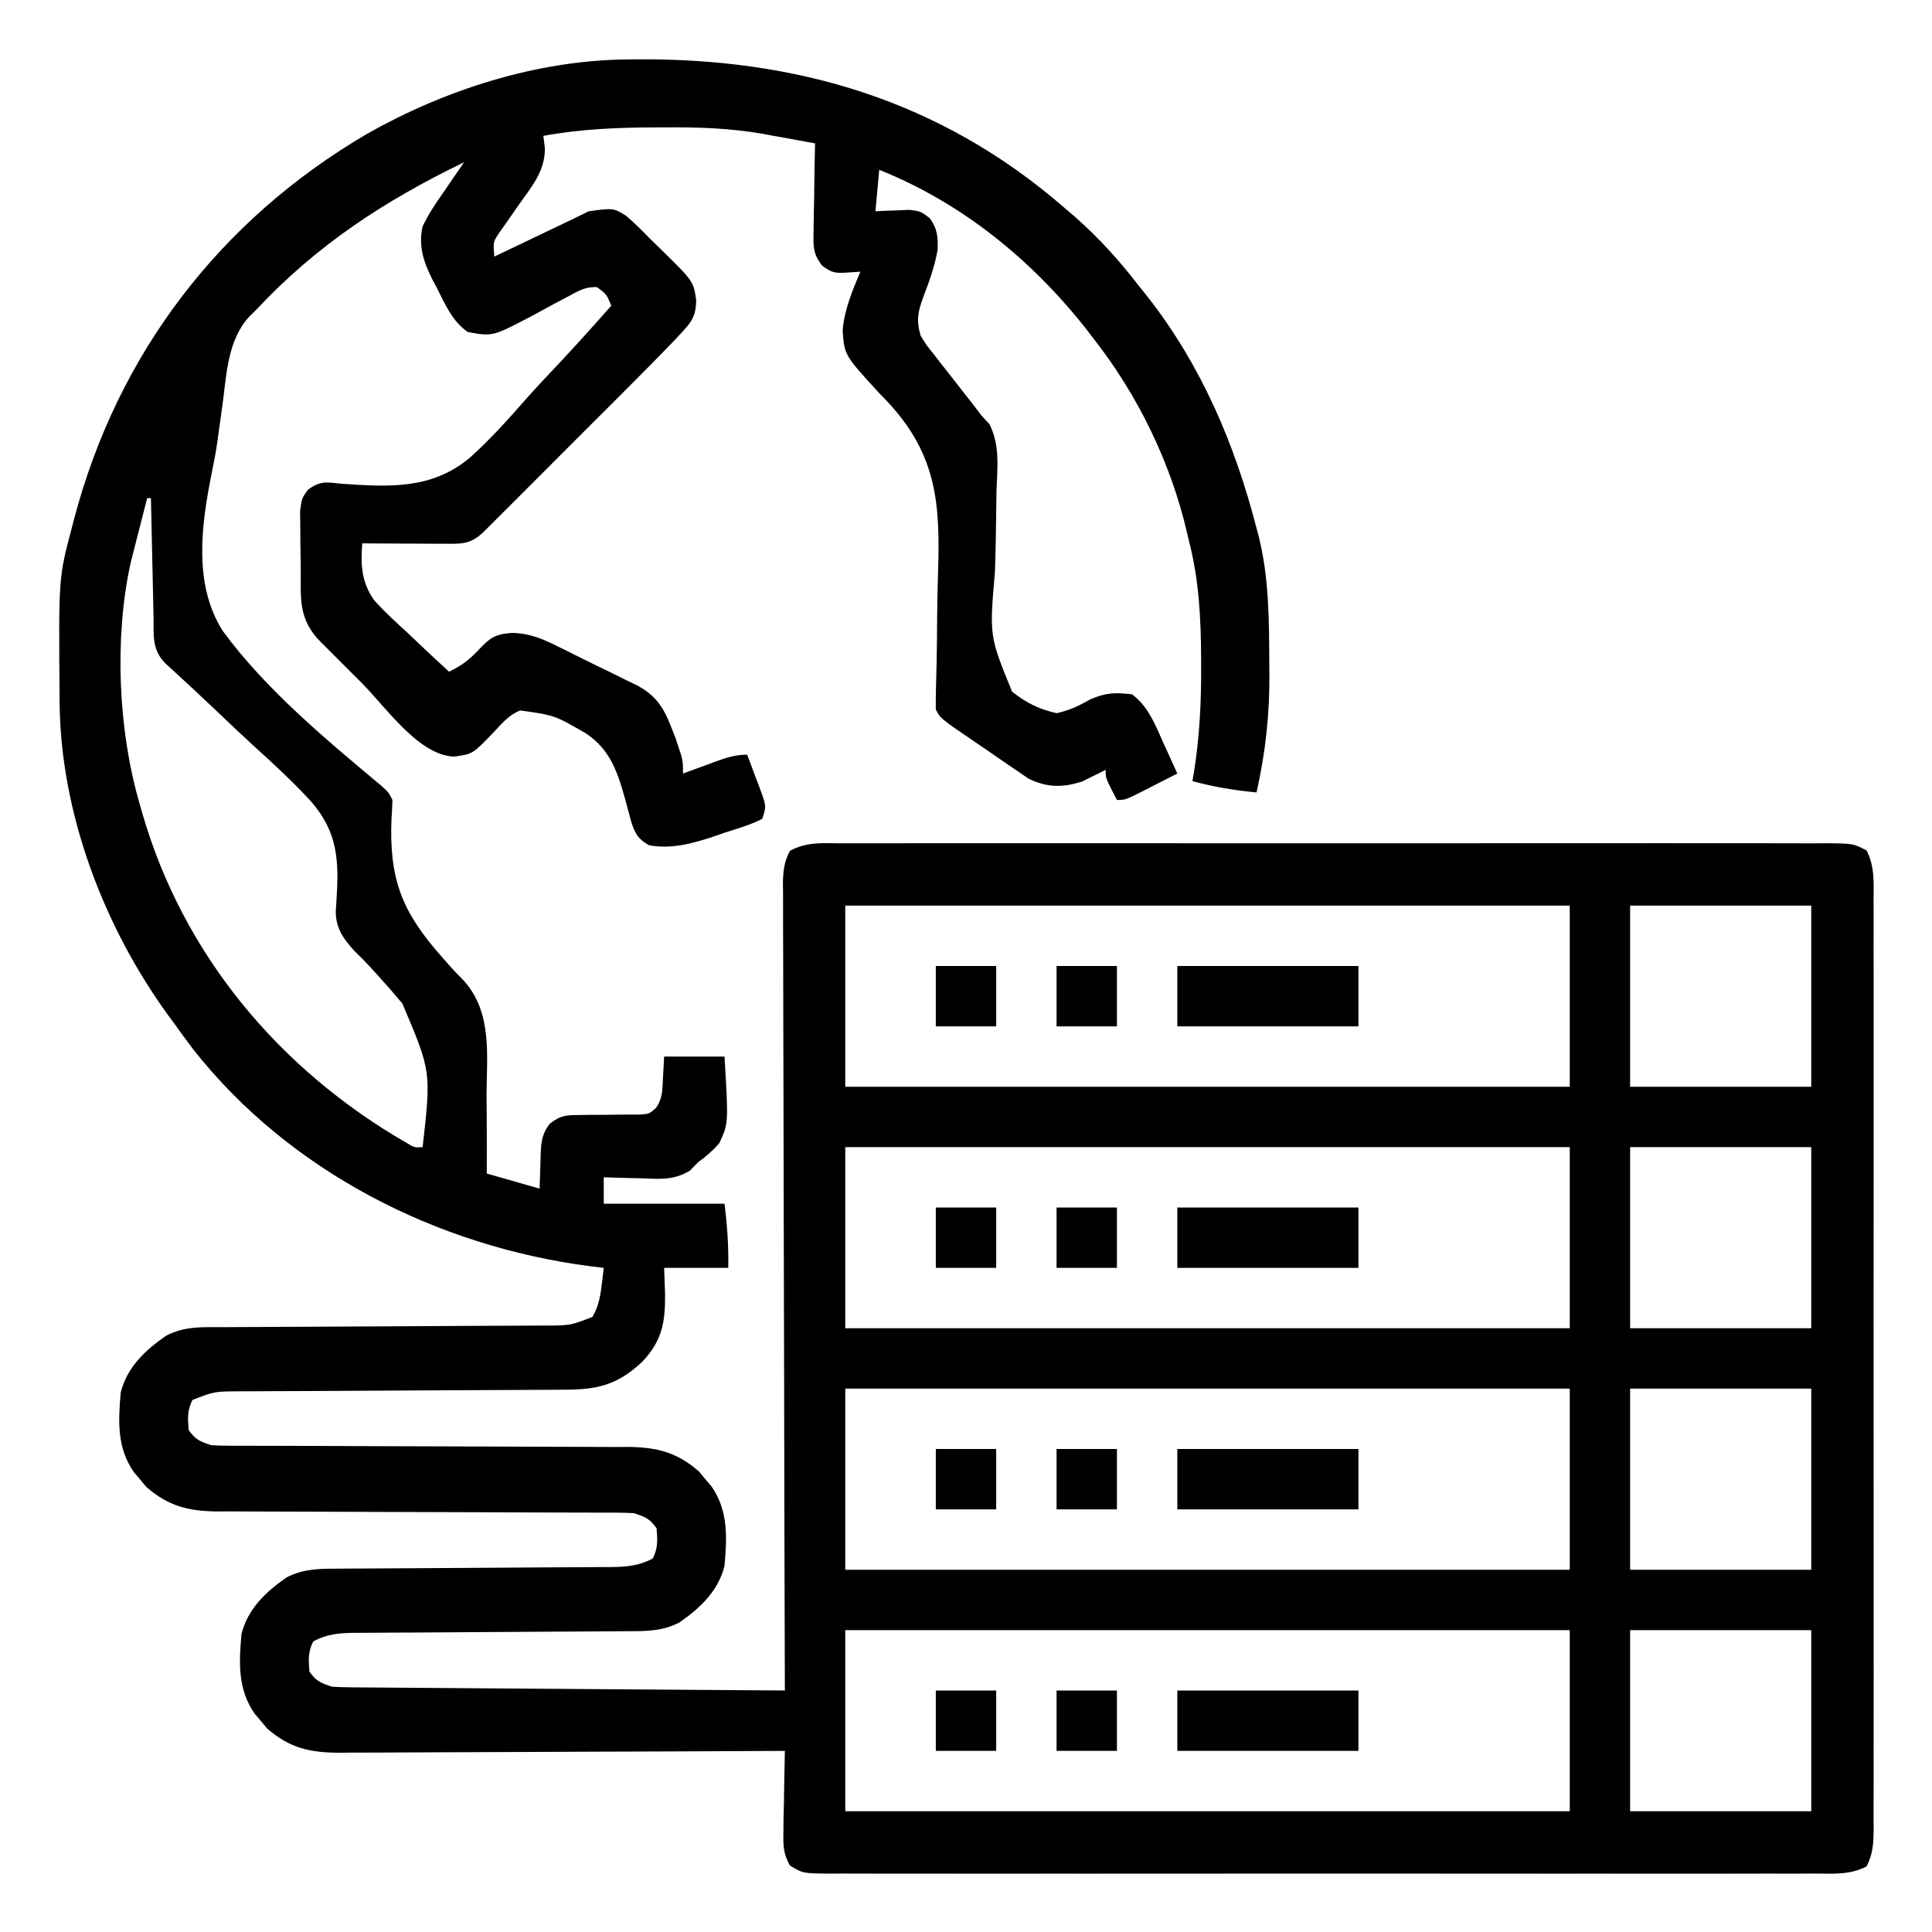 <?xml version="1.0" encoding="UTF-8"?>
<svg version="1.1" xmlns="http://www.w3.org/2000/svg" width="512" height="512">
<path d="M0 0 C0.728 -0.01 1.457 -0.02 2.207 -0.03 C45.039 -0.489 83.352 10.776 116.117 39.238 C117.506 40.426 117.506 40.426 118.922 41.637 C125.404 47.329 130.862 53.41 136.117 60.238 C136.857 61.163 137.597 62.087 138.359 63.039 C152.53 81.157 161.41 102.088 167.117 124.238 C167.298 124.919 167.479 125.6 167.665 126.302 C170.489 137.482 170.425 148.905 170.492 160.363 C170.504 161.507 170.504 161.507 170.517 162.674 C170.603 173.531 169.49 183.643 167.117 194.238 C161.266 193.697 155.791 192.786 150.117 191.238 C150.328 190.006 150.328 190.006 150.544 188.749 C152.022 179.433 152.479 170.34 152.43 160.926 C152.428 160.201 152.426 159.477 152.424 158.73 C152.379 147.939 151.857 137.727 149.117 127.238 C148.967 126.592 148.817 125.946 148.662 125.28 C144.389 106.941 135.709 89.047 124.117 74.238 C123.412 73.314 122.707 72.39 121.98 71.438 C107.49 53.045 88.988 37.986 67.117 29.238 C66.787 32.868 66.457 36.498 66.117 40.238 C66.937 40.192 67.757 40.145 68.602 40.098 C69.679 40.062 70.757 40.025 71.867 39.988 C72.935 39.942 74.002 39.895 75.102 39.848 C78.117 40.238 78.117 40.238 80.473 42.016 C82.523 44.787 82.718 46.993 82.594 50.398 C81.866 54.738 80.389 58.827 78.809 62.921 C77.334 66.874 76.906 69.21 78.117 73.238 C79.624 75.708 79.624 75.708 81.574 78.109 C82.275 79.014 82.975 79.918 83.697 80.85 C84.802 82.249 84.802 82.249 85.93 83.676 C87.375 85.527 88.819 87.38 90.262 89.234 C91.226 90.459 91.226 90.459 92.21 91.709 C92.84 92.543 93.469 93.378 94.117 94.238 C94.855 95.042 95.593 95.847 96.353 96.675 C99.173 102.371 98.417 108.003 98.199 114.254 C98.176 115.634 98.157 117.014 98.142 118.394 C98.075 124.23 97.987 130.064 97.778 135.897 C96.314 152.81 96.314 152.81 102.326 167.521 C106.051 170.496 109.467 172.174 114.117 173.238 C117.575 172.488 119.922 171.349 122.992 169.613 C127.162 167.779 129.579 167.726 134.117 168.238 C138.451 171.485 140.215 176.182 142.367 180.988 C142.912 182.177 142.912 182.177 143.469 183.391 C144.36 185.336 145.239 187.287 146.117 189.238 C143.828 190.41 141.536 191.576 139.242 192.738 C138.591 193.072 137.94 193.406 137.27 193.75 C132.344 196.238 132.344 196.238 130.117 196.238 C127.117 190.488 127.117 190.488 127.117 188.238 C126.282 188.671 126.282 188.671 125.43 189.113 C124.667 189.485 123.903 189.856 123.117 190.238 C122.375 190.61 121.632 190.981 120.867 191.363 C115.669 193.017 111.593 192.948 106.746 190.618 C105.663 189.876 104.581 189.135 103.465 188.371 C102.586 187.779 102.586 187.779 101.69 187.175 C100.465 186.344 99.246 185.505 98.033 184.658 C96.171 183.357 94.294 182.083 92.412 180.812 C83.298 174.6 83.298 174.6 82.117 172.238 C82.079 170.285 82.107 168.33 82.166 166.378 C82.197 165.144 82.229 163.911 82.262 162.64 C82.279 161.977 82.297 161.314 82.315 160.631 C82.415 156.334 82.439 152.035 82.473 147.737 C82.507 143.984 82.569 140.235 82.697 136.484 C83.301 118.011 82.572 104.858 69.25 90.624 C68.563 89.914 67.877 89.204 67.169 88.472 C57.888 78.368 57.888 78.368 57.43 71.801 C57.871 66.329 60.014 61.26 62.117 56.238 C60.88 56.321 59.642 56.403 58.367 56.488 C55.418 56.685 54.405 56.455 52.008 54.648 C49.458 51.398 49.657 49.382 49.727 45.285 C49.732 44.625 49.738 43.965 49.744 43.284 C49.766 41.185 49.816 39.087 49.867 36.988 C49.887 35.561 49.906 34.134 49.922 32.707 C49.966 29.217 50.035 25.728 50.117 22.238 C46.455 21.548 42.787 20.89 39.117 20.238 C38.104 20.05 37.092 19.863 36.048 19.669 C27.454 18.186 18.999 17.925 10.305 17.988 C9.256 17.991 9.256 17.991 8.185 17.994 C-1.946 18.024 -11.894 18.398 -21.883 20.238 C-21.682 21.901 -21.682 21.901 -21.477 23.598 C-21.477 29.643 -24.992 33.737 -28.383 38.488 C-29.61 40.238 -30.829 41.993 -32.039 43.754 C-32.584 44.52 -33.128 45.286 -33.689 46.075 C-35.205 48.41 -35.205 48.41 -34.883 52.238 C-31.091 50.426 -27.299 48.613 -23.508 46.801 C-22.428 46.285 -21.347 45.768 -20.234 45.236 C-19.203 44.743 -18.172 44.25 -17.109 43.742 C-15.68 43.059 -15.68 43.059 -14.221 42.362 C-12.77 41.664 -11.323 40.958 -9.883 40.238 C-3.352 39.338 -3.352 39.338 0.035 41.414 C2.175 43.263 4.142 45.214 6.117 47.238 C7.087 48.188 8.058 49.136 9.031 50.082 C17.917 58.784 17.917 58.784 18.617 63.863 C18.545 67.484 17.759 69.118 15.322 71.768 C14.682 72.463 14.043 73.159 13.385 73.875 C8.764 78.69 4.071 83.427 -0.652 88.141 C-1.781 89.27 -2.91 90.4 -4.038 91.529 C-6.387 93.88 -8.738 96.229 -11.091 98.576 C-14.108 101.588 -17.121 104.604 -20.133 107.622 C-22.455 109.948 -24.779 112.271 -27.104 114.594 C-28.217 115.706 -29.329 116.819 -30.44 117.932 C-31.986 119.481 -33.535 121.026 -35.085 122.57 C-35.966 123.45 -36.846 124.329 -37.753 125.236 C-41.278 128.55 -43.444 128.357 -48.203 128.336 C-49.46 128.333 -50.717 128.329 -52.012 128.326 C-53.33 128.318 -54.649 128.309 -56.008 128.301 C-57.348 128.296 -58.687 128.291 -60.027 128.287 C-63.313 128.275 -66.598 128.259 -69.883 128.238 C-70.323 133.958 -70.105 138.499 -66.738 143.291 C-63.951 146.386 -60.897 149.187 -57.82 151.988 C-56.762 152.991 -55.707 153.996 -54.654 155.004 C-52.092 157.446 -49.497 159.851 -46.883 162.238 C-43.731 160.742 -41.666 159.217 -39.258 156.676 C-36.143 153.404 -34.935 152.319 -30.263 151.961 C-25.513 152.03 -21.997 153.568 -17.805 155.676 C-17.071 156.034 -16.337 156.393 -15.581 156.762 C-14.041 157.52 -12.505 158.287 -10.973 159.062 C-8.638 160.235 -6.286 161.365 -3.93 162.492 C-2.428 163.238 -0.928 163.987 0.57 164.738 C1.268 165.069 1.966 165.399 2.685 165.74 C7.982 168.489 10 171.736 12.117 177.238 C12.463 178.111 12.808 178.984 13.164 179.883 C13.396 180.598 13.628 181.314 13.867 182.051 C14.11 182.779 14.352 183.507 14.602 184.258 C15.117 186.238 15.117 186.238 15.117 189.238 C16.093 188.877 17.069 188.516 18.074 188.145 C19.359 187.676 20.644 187.207 21.93 186.738 C22.572 186.5 23.215 186.261 23.877 186.016 C26.767 184.968 29.018 184.238 32.117 184.238 C32.983 186.505 33.835 188.776 34.68 191.051 C34.927 191.693 35.173 192.336 35.428 192.998 C37.23 197.898 37.23 197.898 36.117 201.238 C32.954 202.876 29.501 203.829 26.117 204.926 C25.196 205.246 24.274 205.566 23.324 205.896 C17.631 207.78 12.129 209.333 6.117 208.238 C3.221 206.609 2.407 205.133 1.395 202.007 C0.901 200.196 0.415 198.383 -0.063 196.569 C-2.128 189.122 -4.017 182.923 -10.711 178.531 C-18.928 173.789 -18.928 173.789 -28.006 172.515 C-31.028 173.68 -32.799 175.917 -35.008 178.238 C-40.58 184.059 -40.58 184.059 -45.508 184.738 C-54.852 184.518 -63.695 171.578 -69.967 165.284 C-71.837 163.409 -73.712 161.539 -75.588 159.67 C-76.779 158.478 -77.97 157.286 -79.16 156.094 C-79.72 155.535 -80.281 154.977 -80.858 154.402 C-86.955 148.267 -86.134 142.885 -86.178 134.635 C-86.195 132.379 -86.239 130.123 -86.283 127.867 C-86.293 126.431 -86.302 124.995 -86.309 123.559 C-86.323 122.252 -86.338 120.945 -86.353 119.598 C-85.883 116.238 -85.883 116.238 -84.26 114.016 C-81.037 111.606 -79.331 112.01 -75.371 112.44 C-62.788 113.294 -51.459 114.01 -41.337 105.508 C-35.959 100.662 -31.119 95.291 -26.362 89.846 C-23.86 87.02 -21.262 84.286 -18.672 81.541 C-13.647 76.189 -8.733 70.75 -3.883 65.238 C-5.14 62.209 -5.14 62.209 -7.673 60.33 C-10.78 60.201 -12.521 61.285 -15.242 62.766 C-16.276 63.31 -17.31 63.855 -18.375 64.416 C-20.533 65.582 -22.689 66.751 -24.844 67.924 C-35.312 73.424 -35.312 73.424 -41.883 72.238 C-45.986 69.455 -47.954 64.829 -50.133 60.488 C-50.496 59.81 -50.86 59.132 -51.234 58.434 C-53.573 53.809 -55.087 49.448 -53.883 44.238 C-52.361 41.006 -50.439 38.153 -48.383 35.238 C-47.858 34.464 -47.334 33.689 -46.793 32.891 C-45.506 30.995 -44.202 29.112 -42.883 27.238 C-63.842 37.355 -81.967 49.184 -97.883 66.238 C-98.534 66.878 -99.185 67.517 -99.855 68.176 C-105.545 74.438 -105.814 83.19 -106.883 91.238 C-107.177 93.351 -107.474 95.463 -107.773 97.574 C-107.937 98.781 -108.102 99.987 -108.271 101.23 C-108.677 104.062 -109.2 106.848 -109.784 109.649 C-112.533 123.35 -114.692 139.083 -106.848 151.445 C-95.338 167.11 -79.562 180.126 -64.749 192.541 C-62.883 194.238 -62.883 194.238 -61.883 196.238 C-61.919 197.882 -62.011 199.524 -62.129 201.164 C-62.771 217.023 -59.504 225.681 -49.031 237.547 C-48.341 238.334 -47.651 239.122 -46.941 239.934 C-45.613 241.42 -44.245 242.872 -42.831 244.277 C-35.41 252.718 -36.882 263.781 -36.945 274.363 C-36.932 276.389 -36.916 278.415 -36.896 280.441 C-36.856 285.374 -36.858 290.305 -36.883 295.238 C-32.263 296.558 -27.643 297.878 -22.883 299.238 C-22.713 294.483 -22.713 294.483 -22.585 289.726 C-22.423 286.55 -22.147 284.581 -20.191 282.04 C-17.357 279.827 -15.909 279.741 -12.348 279.734 C-10.763 279.706 -10.763 279.706 -9.146 279.678 C-8.049 279.677 -6.951 279.676 -5.82 279.676 C-3.642 279.667 -1.463 279.645 0.715 279.609 C2.161 279.608 2.161 279.608 3.637 279.607 C6.152 279.432 6.152 279.432 7.923 277.897 C9.728 275.39 9.641 273.097 9.805 270.051 C9.908 268.133 10.011 266.215 10.117 264.238 C15.397 264.238 20.677 264.238 26.117 264.238 C27.182 281.952 27.182 281.952 24.734 287.207 C22.966 289.198 21.284 290.696 19.117 292.238 C18.426 292.955 17.735 293.672 17.023 294.41 C12.703 297.128 8.793 296.672 3.805 296.488 C2.873 296.47 1.942 296.452 0.982 296.434 C-1.307 296.387 -3.594 296.321 -5.883 296.238 C-5.883 298.548 -5.883 300.858 -5.883 303.238 C4.677 303.238 15.237 303.238 26.117 303.238 C26.866 309.23 27.21 314.308 27.117 320.238 C21.507 320.238 15.897 320.238 10.117 320.238 C10.2 322.548 10.282 324.858 10.367 327.238 C10.442 334.801 9.517 339.676 4.246 345.199 C-2.531 351.477 -7.791 352.535 -16.826 352.525 C-17.823 352.532 -18.821 352.539 -19.848 352.546 C-22.01 352.56 -24.172 352.569 -26.334 352.574 C-29.755 352.582 -33.176 352.603 -36.597 352.626 C-45.093 352.683 -53.588 352.718 -62.084 352.754 C-69.266 352.785 -76.447 352.824 -83.628 352.874 C-86.999 352.894 -90.37 352.903 -93.741 352.911 C-95.807 352.923 -97.873 352.937 -99.939 352.951 C-101.345 352.95 -101.345 352.95 -102.78 352.948 C-109.068 352.992 -109.068 352.992 -114.883 355.238 C-116.282 358.037 -116.135 360.143 -115.883 363.238 C-114.029 365.798 -112.945 366.217 -109.883 367.238 C-108.277 367.331 -106.667 367.367 -105.058 367.37 C-103.567 367.376 -103.567 367.376 -102.047 367.382 C-100.957 367.381 -99.868 367.381 -98.745 367.38 C-97.597 367.384 -96.449 367.387 -95.266 367.391 C-92.768 367.398 -90.27 367.403 -87.772 367.407 C-83.817 367.414 -79.861 367.43 -75.906 367.448 C-74.551 367.455 -73.196 367.461 -71.84 367.467 C-70.822 367.472 -70.822 367.472 -69.783 367.477 C-60.577 367.519 -51.37 367.552 -42.164 367.564 C-35.952 367.573 -29.74 367.595 -23.528 367.634 C-20.244 367.653 -16.96 367.664 -13.675 367.661 C-10.006 367.658 -6.337 367.681 -2.667 367.708 C-1.588 367.702 -0.509 367.695 0.603 367.688 C8.182 367.782 13.505 369.073 19.359 374.203 C19.898 374.854 20.437 375.505 20.992 376.176 C21.546 376.824 22.101 377.473 22.672 378.141 C27.151 384.642 26.792 391.61 26.117 399.238 C24.436 405.898 19.653 410.424 14.117 414.238 C9.701 416.492 5.496 416.531 0.643 416.525 C-0.199 416.532 -1.04 416.539 -1.907 416.546 C-3.728 416.56 -5.549 416.569 -7.371 416.574 C-10.254 416.582 -13.137 416.603 -16.021 416.626 C-23.181 416.683 -30.341 416.718 -37.501 416.754 C-43.555 416.785 -49.609 416.824 -55.663 416.874 C-58.502 416.894 -61.341 416.903 -64.18 416.911 C-65.923 416.923 -67.665 416.937 -69.408 416.951 C-70.196 416.95 -70.984 416.949 -71.795 416.948 C-75.901 416.995 -79.241 417.255 -82.883 419.238 C-84.282 422.037 -84.135 424.143 -83.883 427.238 C-82.029 429.798 -80.945 430.217 -77.883 431.238 C-76.246 431.339 -74.606 431.385 -72.966 431.396 C-71.953 431.406 -70.939 431.416 -69.894 431.426 C-68.783 431.432 -67.672 431.438 -66.527 431.444 C-65.356 431.454 -64.185 431.463 -62.979 431.474 C-59.768 431.5 -56.558 431.522 -53.347 431.542 C-49.992 431.563 -46.637 431.591 -43.281 431.618 C-36.928 431.668 -30.574 431.713 -24.221 431.756 C-16.988 431.805 -9.754 431.86 -2.521 431.915 C12.358 432.029 27.238 432.136 42.117 432.238 C42.114 431.108 42.11 429.978 42.106 428.814 C42.017 401.34 41.952 373.866 41.91 346.392 C41.889 333.106 41.861 319.82 41.815 306.534 C41.776 294.957 41.75 283.379 41.741 271.802 C41.736 265.669 41.723 259.537 41.694 253.404 C41.667 247.636 41.659 241.868 41.665 236.099 C41.664 233.979 41.656 231.858 41.64 229.738 C41.621 226.849 41.625 223.96 41.636 221.071 C41.625 220.227 41.613 219.383 41.601 218.513 C41.635 215.19 41.886 212.674 43.455 209.718 C47.84 207.281 52.27 207.689 57.201 207.73 C58.917 207.721 58.917 207.721 60.668 207.711 C63.844 207.698 67.019 207.703 70.195 207.715 C73.62 207.724 77.044 207.71 80.469 207.699 C87.178 207.682 93.887 207.686 100.596 207.697 C106.048 207.706 111.5 207.707 116.952 207.703 C118.115 207.702 118.115 207.702 119.302 207.701 C120.877 207.7 122.452 207.699 124.027 207.697 C138.803 207.686 153.579 207.699 168.356 207.72 C181.039 207.738 193.723 207.735 206.406 207.717 C221.129 207.695 235.852 207.687 250.574 207.699 C252.144 207.701 253.713 207.702 255.282 207.703 C256.055 207.704 256.827 207.704 257.622 207.705 C263.069 207.708 268.515 207.703 273.962 207.693 C280.597 207.682 287.233 207.685 293.869 207.706 C297.256 207.717 300.642 207.721 304.029 207.708 C307.697 207.697 311.365 207.71 315.033 207.73 C316.108 207.721 317.183 207.713 318.291 207.703 C325.226 207.777 325.226 207.777 328.778 209.615 C330.947 213.863 330.667 218.014 330.625 222.715 C330.634 224.333 330.634 224.333 330.644 225.983 C330.66 229.61 330.647 233.236 330.635 236.863 C330.64 239.458 330.647 242.053 330.656 244.648 C330.674 250.973 330.67 257.297 330.658 263.621 C330.649 268.76 330.648 273.899 330.652 279.038 C330.653 279.769 330.654 280.5 330.654 281.253 C330.656 282.738 330.657 284.223 330.658 285.708 C330.67 299.637 330.656 313.566 330.635 327.496 C330.617 339.452 330.62 351.407 330.639 363.363 C330.66 377.242 330.669 391.121 330.656 405 C330.655 406.479 330.654 407.959 330.652 409.438 C330.652 410.53 330.652 410.53 330.651 411.644 C330.647 416.778 330.653 421.912 330.662 427.046 C330.675 433.954 330.666 440.861 330.643 447.769 C330.637 450.309 330.639 452.848 330.648 455.388 C330.659 458.846 330.645 462.304 330.625 465.762 C330.639 467.281 330.639 467.281 330.652 468.831 C330.609 472.649 330.527 475.435 328.778 478.861 C324.365 481.145 319.927 480.787 315.033 480.746 C313.889 480.752 312.745 480.759 311.567 480.765 C308.391 480.778 305.215 480.774 302.04 480.761 C298.615 480.752 295.19 480.766 291.765 480.777 C285.056 480.795 278.347 480.791 271.638 480.779 C266.186 480.77 260.734 480.769 255.282 480.774 C254.119 480.774 254.119 480.774 252.933 480.775 C251.358 480.777 249.782 480.778 248.207 480.779 C233.431 480.791 218.655 480.778 203.879 480.756 C191.195 480.738 178.512 480.741 165.828 480.76 C151.105 480.781 136.383 480.79 121.66 480.777 C120.091 480.776 118.521 480.775 116.952 480.774 C116.18 480.773 115.407 480.772 114.612 480.772 C109.165 480.768 103.719 480.774 98.273 480.783 C91.637 480.795 85.001 480.792 78.366 480.77 C74.979 480.76 71.592 480.756 68.205 480.769 C64.537 480.78 60.869 480.766 57.201 480.746 C55.589 480.76 55.589 480.76 53.943 480.773 C46.872 480.698 46.872 480.698 43.449 478.614 C41.691 475.478 41.661 473.312 41.727 469.723 C41.739 468.472 41.752 467.222 41.766 465.934 C41.816 463.981 41.816 463.981 41.867 461.988 C41.885 460.671 41.903 459.353 41.922 457.996 C41.969 454.743 42.035 451.491 42.117 448.238 C41.47 448.242 40.823 448.246 40.156 448.249 C24.389 448.338 8.622 448.404 -7.145 448.446 C-14.769 448.466 -22.394 448.494 -30.019 448.54 C-36.667 448.58 -43.315 448.606 -49.963 448.615 C-53.481 448.62 -56.999 448.632 -60.517 448.661 C-64.45 448.694 -68.383 448.694 -72.316 448.692 C-73.475 448.707 -74.634 448.721 -75.828 448.736 C-83.67 448.696 -89.063 447.586 -95.125 442.273 C-95.664 441.622 -96.203 440.971 -96.758 440.301 C-97.312 439.652 -97.866 439.004 -98.438 438.336 C-102.917 431.835 -102.557 424.867 -101.883 417.238 C-100.202 410.579 -95.419 406.053 -89.883 402.238 C-85.466 399.984 -81.261 399.945 -76.408 399.951 C-75.567 399.944 -74.726 399.938 -73.859 399.93 C-72.038 399.917 -70.216 399.908 -68.395 399.903 C-65.511 399.894 -62.628 399.874 -59.745 399.85 C-52.585 399.794 -45.425 399.759 -38.265 399.723 C-32.21 399.691 -26.156 399.652 -20.102 399.602 C-17.263 399.582 -14.425 399.574 -11.586 399.566 C-9.843 399.553 -8.1 399.54 -6.357 399.525 C-5.57 399.526 -4.782 399.527 -3.971 399.528 C0.135 399.482 3.476 399.221 7.117 397.238 C8.517 394.44 8.37 392.333 8.117 389.238 C6.264 386.679 5.18 386.259 2.117 385.238 C0.511 385.145 -1.099 385.109 -2.707 385.107 C-3.701 385.103 -4.695 385.099 -5.719 385.095 C-6.808 385.095 -7.898 385.096 -9.02 385.096 C-10.169 385.093 -11.317 385.089 -12.5 385.086 C-14.998 385.079 -17.496 385.073 -19.994 385.07 C-23.949 385.062 -27.904 385.047 -31.859 385.028 C-33.215 385.022 -34.57 385.016 -35.925 385.009 C-36.604 385.006 -37.283 385.003 -37.982 385 C-47.189 384.958 -56.395 384.925 -65.602 384.912 C-71.814 384.904 -78.025 384.881 -84.237 384.843 C-87.522 384.823 -90.806 384.813 -94.09 384.816 C-97.76 384.818 -101.429 384.796 -105.098 384.768 C-106.178 384.775 -107.257 384.782 -108.369 384.788 C-115.947 384.695 -121.271 383.404 -127.125 378.273 C-127.664 377.622 -128.203 376.971 -128.758 376.301 C-129.312 375.652 -129.866 375.004 -130.438 374.336 C-134.917 367.835 -134.557 360.867 -133.883 353.238 C-132.202 346.579 -127.419 342.053 -121.883 338.238 C-117.053 335.661 -112.273 335.946 -106.939 335.951 C-105.942 335.944 -104.945 335.938 -103.917 335.93 C-101.755 335.917 -99.594 335.908 -97.432 335.903 C-94.011 335.894 -90.59 335.874 -87.169 335.85 C-78.673 335.794 -70.177 335.759 -61.682 335.723 C-54.5 335.691 -47.319 335.652 -40.137 335.602 C-36.766 335.582 -33.396 335.574 -30.025 335.566 C-27.959 335.553 -25.892 335.54 -23.826 335.525 C-22.889 335.526 -21.952 335.527 -20.986 335.528 C-14.698 335.484 -14.698 335.484 -8.883 333.238 C-7.138 330.272 -6.735 327.421 -6.336 324.059 C-6.186 322.798 -6.037 321.537 -5.883 320.238 C-7.095 320.091 -8.306 319.944 -9.555 319.793 C-49.992 314.528 -89.167 294.731 -114.695 262.301 C-116.463 259.974 -118.179 257.613 -119.883 255.238 C-120.514 254.379 -120.514 254.379 -121.158 253.503 C-138.387 229.91 -149.898 199.617 -150.086 170.215 C-150.093 169.476 -150.1 168.736 -150.107 167.975 C-150.334 137.238 -150.334 137.238 -146.883 124.238 C-146.577 123.051 -146.577 123.051 -146.265 121.839 C-134.702 77.963 -107.623 42.55 -68.551 19.672 C-47.964 8.033 -23.769 0.266 0 0 Z M-126.883 116.238 C-127.701 119.424 -128.511 122.612 -129.32 125.801 C-129.55 126.696 -129.781 127.591 -130.018 128.514 C-130.24 129.393 -130.462 130.273 -130.691 131.18 C-130.998 132.382 -130.998 132.382 -131.31 133.608 C-135.629 153.453 -134.563 177.786 -128.883 197.238 C-128.669 197.999 -128.454 198.761 -128.233 199.545 C-117.413 237.187 -91.891 267.666 -58.176 287.094 C-56.012 288.387 -56.012 288.387 -53.883 288.238 C-51.608 268.162 -51.608 268.162 -59.264 250.177 C-61.356 247.659 -63.492 245.207 -65.699 242.789 C-66.395 242.024 -67.092 241.259 -67.809 240.471 C-69.143 239.035 -70.517 237.634 -71.937 236.283 C-74.846 233.045 -76.863 230.35 -76.905 225.843 C-76.818 224.497 -76.818 224.497 -76.729 223.124 C-76.04 212.44 -76.229 204.861 -83.583 196.479 C-88.51 191.157 -93.841 186.244 -99.217 181.383 C-102.016 178.829 -104.751 176.21 -107.492 173.594 C-112.286 169.028 -117.131 164.524 -122.023 160.064 C-125.779 156.377 -125.103 152.258 -125.199 147.293 C-125.23 145.965 -125.23 145.965 -125.262 144.611 C-125.328 141.779 -125.387 138.946 -125.445 136.113 C-125.488 134.195 -125.532 132.277 -125.576 130.359 C-125.683 125.652 -125.785 120.945 -125.883 116.238 C-126.213 116.238 -126.543 116.238 -126.883 116.238 Z M58.117 224.238 C58.117 240.078 58.117 255.918 58.117 272.238 C121.477 272.238 184.837 272.238 250.117 272.238 C250.117 256.398 250.117 240.558 250.117 224.238 C186.757 224.238 123.397 224.238 58.117 224.238 Z M266.117 224.238 C266.117 240.078 266.117 255.918 266.117 272.238 C281.957 272.238 297.797 272.238 314.117 272.238 C314.117 256.398 314.117 240.558 314.117 224.238 C298.277 224.238 282.437 224.238 266.117 224.238 Z M58.117 288.238 C58.117 304.078 58.117 319.918 58.117 336.238 C121.477 336.238 184.837 336.238 250.117 336.238 C250.117 320.398 250.117 304.558 250.117 288.238 C186.757 288.238 123.397 288.238 58.117 288.238 Z M266.117 288.238 C266.117 304.078 266.117 319.918 266.117 336.238 C281.957 336.238 297.797 336.238 314.117 336.238 C314.117 320.398 314.117 304.558 314.117 288.238 C298.277 288.238 282.437 288.238 266.117 288.238 Z M58.117 352.238 C58.117 368.078 58.117 383.918 58.117 400.238 C121.477 400.238 184.837 400.238 250.117 400.238 C250.117 384.398 250.117 368.558 250.117 352.238 C186.757 352.238 123.397 352.238 58.117 352.238 Z M266.117 352.238 C266.117 368.078 266.117 383.918 266.117 400.238 C281.957 400.238 297.797 400.238 314.117 400.238 C314.117 384.398 314.117 368.558 314.117 352.238 C298.277 352.238 282.437 352.238 266.117 352.238 Z M58.117 416.238 C58.117 432.078 58.117 447.918 58.117 464.238 C121.477 464.238 184.837 464.238 250.117 464.238 C250.117 448.398 250.117 432.558 250.117 416.238 C186.757 416.238 123.397 416.238 58.117 416.238 Z M266.117 416.238 C266.117 432.078 266.117 447.918 266.117 464.238 C281.957 464.238 297.797 464.238 314.117 464.238 C314.117 448.398 314.117 432.558 314.117 416.238 C298.277 416.238 282.437 416.238 266.117 416.238 Z " fill="#000000" transform="translate(165.883,15.762)"/>
<path d="M0 0 C15.84 0 31.68 0 48 0 C48 5.28 48 10.56 48 16 C32.16 16 16.32 16 0 16 C0 10.72 0 5.44 0 0 Z " fill="#000000" transform="translate(312,448)"/>
<path d="M0 0 C15.84 0 31.68 0 48 0 C48 5.28 48 10.56 48 16 C32.16 16 16.32 16 0 16 C0 10.72 0 5.44 0 0 Z " fill="#000000" transform="translate(312,384)"/>
<path d="M0 0 C15.84 0 31.68 0 48 0 C48 5.28 48 10.56 48 16 C32.16 16 16.32 16 0 16 C0 10.72 0 5.44 0 0 Z " fill="#000000" transform="translate(312,320)"/>
<path d="M0 0 C15.84 0 31.68 0 48 0 C48 5.28 48 10.56 48 16 C32.16 16 16.32 16 0 16 C0 10.72 0 5.44 0 0 Z " fill="#000000" transform="translate(312,256)"/>
<path d="M0 0 C5.28 0 10.56 0 16 0 C16 5.28 16 10.56 16 16 C10.72 16 5.44 16 0 16 C0 10.72 0 5.44 0 0 Z " fill="#000000" transform="translate(280,448)"/>
<path d="M0 0 C5.28 0 10.56 0 16 0 C16 5.28 16 10.56 16 16 C10.72 16 5.44 16 0 16 C0 10.72 0 5.44 0 0 Z " fill="#000000" transform="translate(248,448)"/>
<path d="M0 0 C5.28 0 10.56 0 16 0 C16 5.28 16 10.56 16 16 C10.72 16 5.44 16 0 16 C0 10.72 0 5.44 0 0 Z " fill="#000000" transform="translate(280,384)"/>
<path d="M0 0 C5.28 0 10.56 0 16 0 C16 5.28 16 10.56 16 16 C10.72 16 5.44 16 0 16 C0 10.72 0 5.44 0 0 Z " fill="#000000" transform="translate(248,384)"/>
<path d="M0 0 C5.28 0 10.56 0 16 0 C16 5.28 16 10.56 16 16 C10.72 16 5.44 16 0 16 C0 10.72 0 5.44 0 0 Z " fill="#000000" transform="translate(280,320)"/>
<path d="M0 0 C5.28 0 10.56 0 16 0 C16 5.28 16 10.56 16 16 C10.72 16 5.44 16 0 16 C0 10.72 0 5.44 0 0 Z " fill="#000000" transform="translate(248,320)"/>
<path d="M0 0 C5.28 0 10.56 0 16 0 C16 5.28 16 10.56 16 16 C10.72 16 5.44 16 0 16 C0 10.72 0 5.44 0 0 Z " fill="#000000" transform="translate(280,256)"/>
<path d="M0 0 C5.28 0 10.56 0 16 0 C16 5.28 16 10.56 16 16 C10.72 16 5.44 16 0 16 C0 10.72 0 5.44 0 0 Z " fill="#000000" transform="translate(248,256)"/>
</svg>
